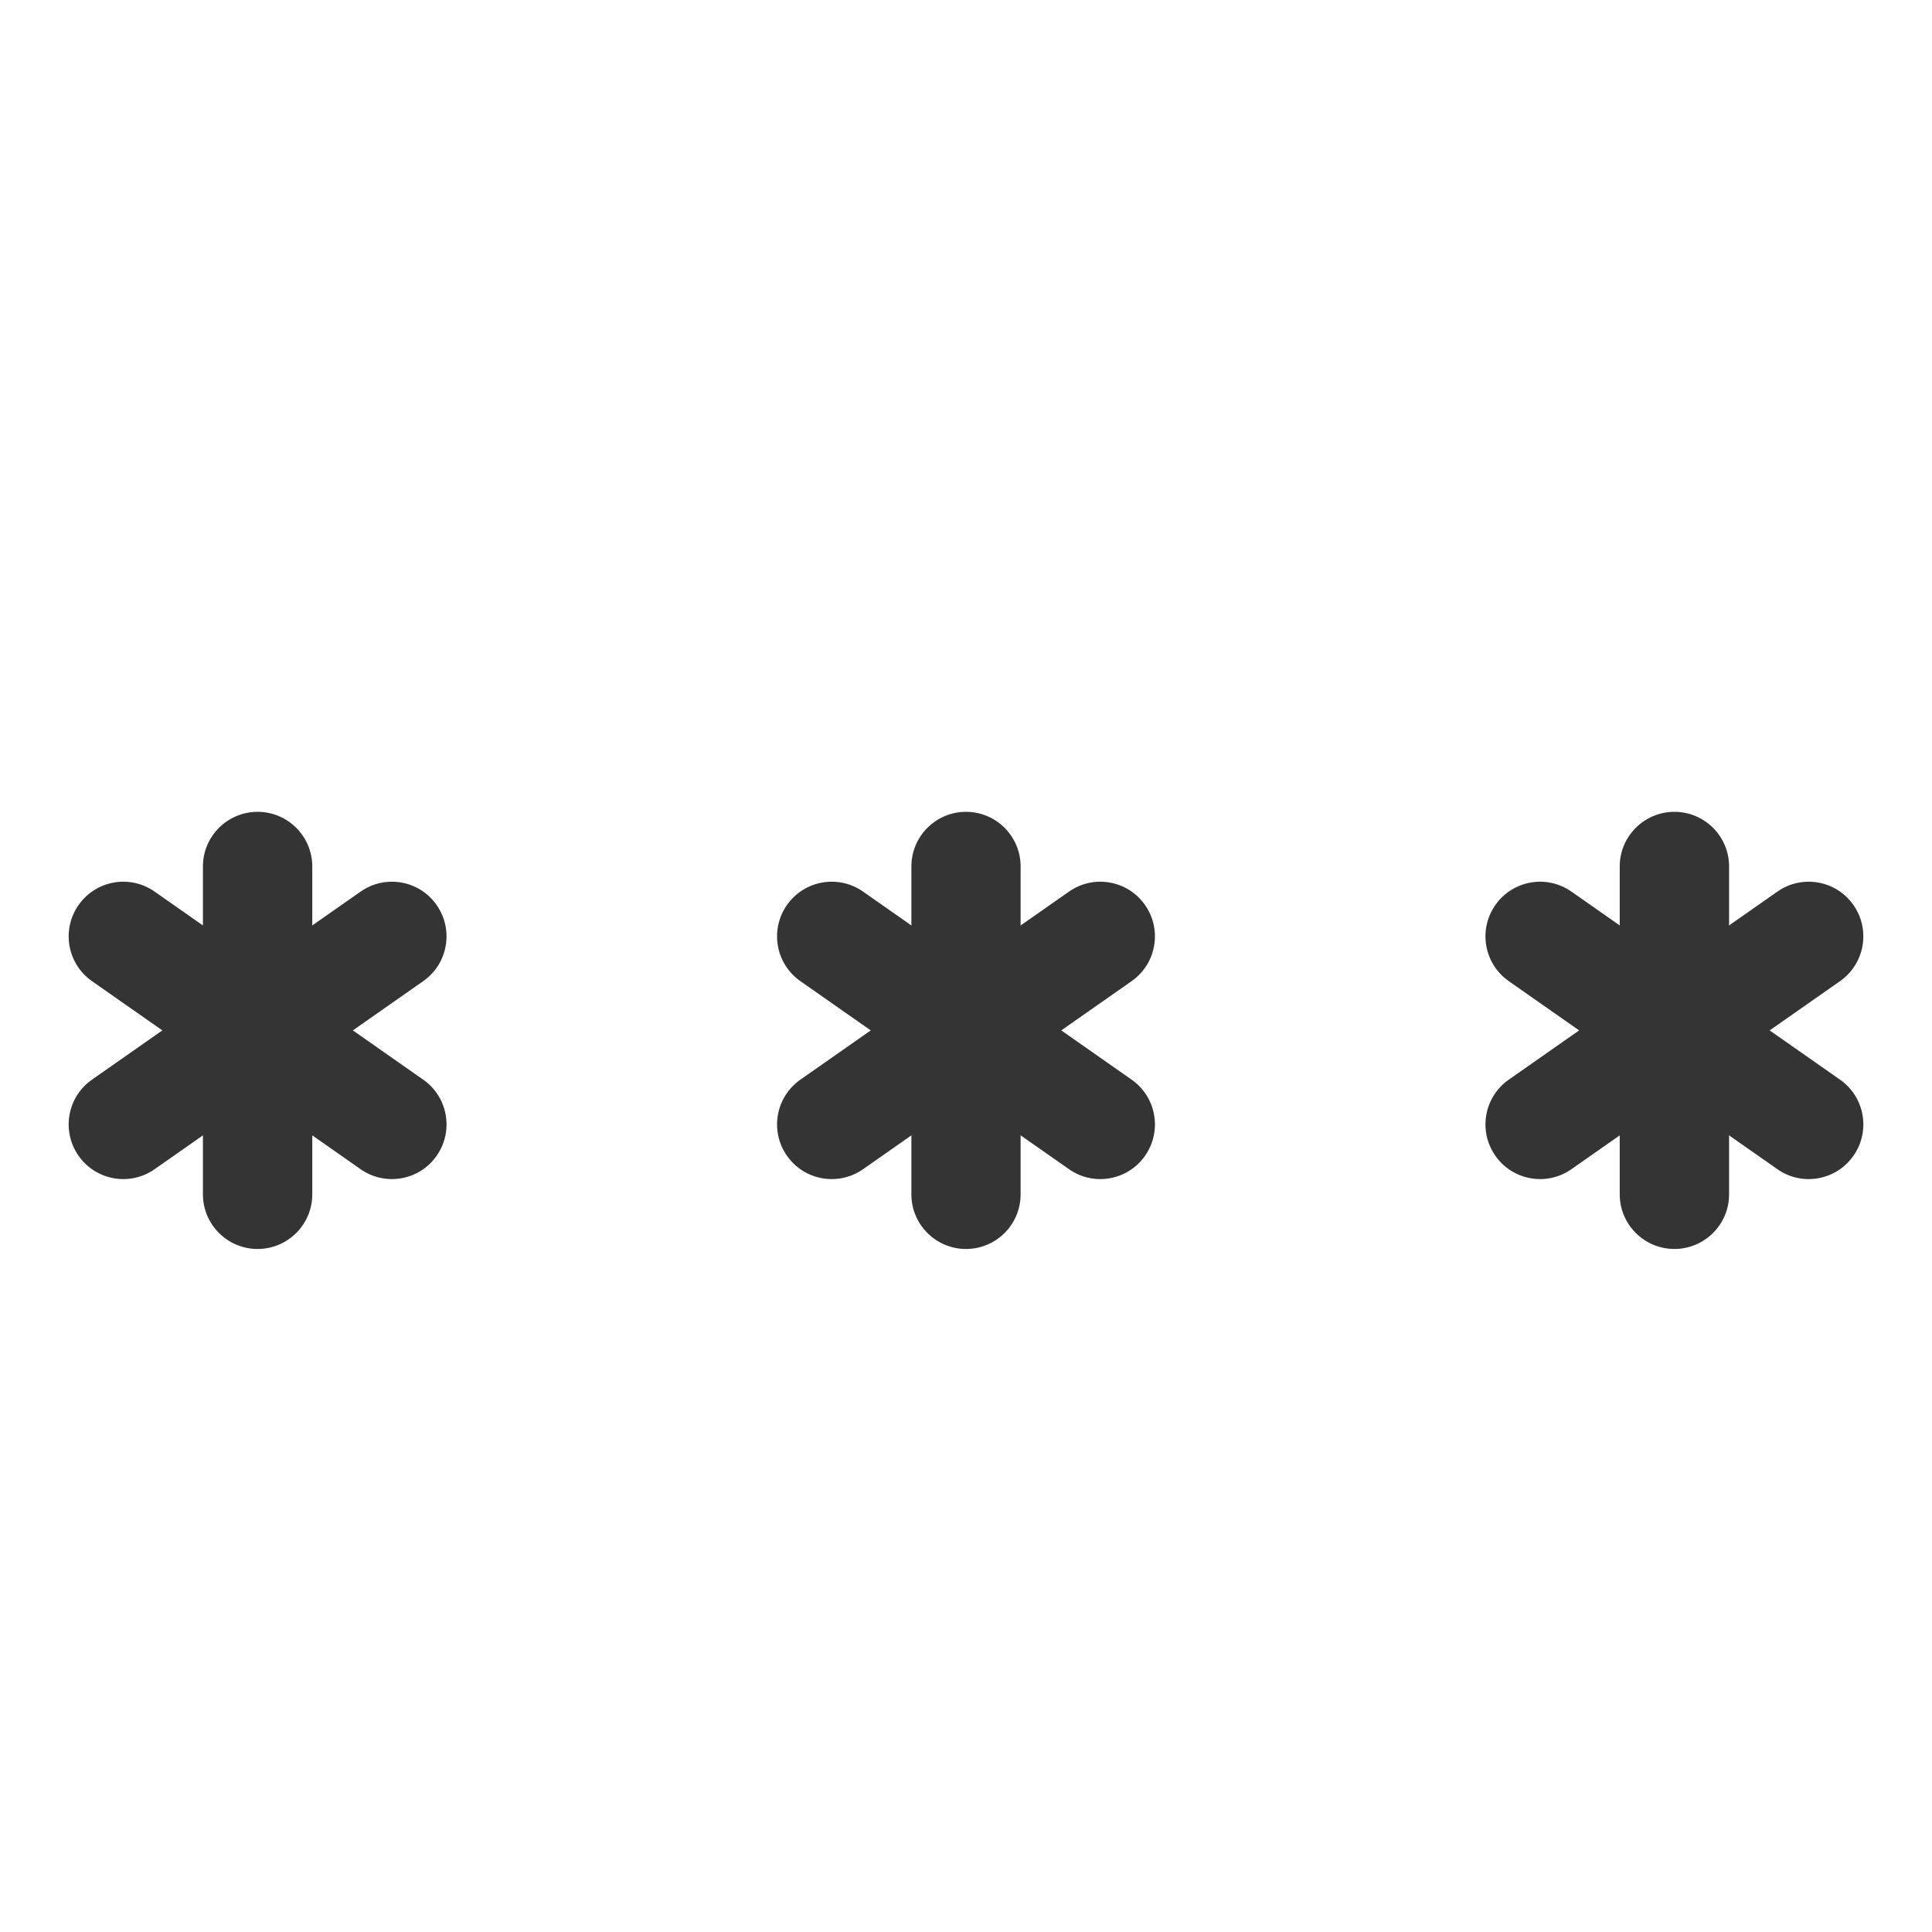 <svg width="30" height="30" viewBox="0 0 30 30" fill="none" xmlns="http://www.w3.org/2000/svg">
<path d="M6.572 15.235L2.401 18.155C2.018 18.424 1.488 18.331 1.22 17.947C0.951 17.563 1.044 17.034 1.428 16.765L5.599 13.845C5.982 13.576 6.512 13.669 6.78 14.053C7.049 14.437 6.956 14.966 6.572 15.235Z" fill="#343434"/>
<path d="M5.599 18.155L1.428 15.235C1.044 14.966 0.951 14.437 1.22 14.053C1.488 13.669 2.018 13.576 2.401 13.845L6.572 16.765C6.956 17.034 7.049 17.563 6.78 17.947C6.512 18.331 5.982 18.424 5.599 18.155Z" fill="#343434"/>
<path d="M4.849 13.454V18.546C4.849 19.014 4.468 19.394 4 19.394C3.532 19.394 3.151 19.014 3.151 18.546L3.151 13.454C3.151 12.986 3.532 12.606 4 12.606C4.468 12.606 4.849 12.986 4.849 13.454Z" fill="#343434"/>
<path d="M17.572 15.235L13.402 18.155C13.018 18.424 12.488 18.331 12.22 17.947C11.951 17.563 12.044 17.034 12.428 16.765L16.599 13.845C16.982 13.576 17.512 13.669 17.78 14.053C18.049 14.437 17.956 14.966 17.572 15.235Z" fill="#343434"/>
<path d="M16.599 18.155L12.428 15.235C12.044 14.966 11.951 14.437 12.22 14.053C12.488 13.669 13.018 13.576 13.402 13.845L17.572 16.765C17.956 17.034 18.049 17.563 17.78 17.947C17.512 18.331 16.982 18.424 16.599 18.155Z" fill="#343434"/>
<path d="M15.848 13.454V18.546C15.848 19.014 15.468 19.394 15 19.394C14.532 19.394 14.152 19.014 14.152 18.546V13.454C14.152 12.986 14.532 12.606 15 12.606C15.468 12.606 15.848 12.986 15.848 13.454Z" fill="#343434"/>
<path d="M28.572 15.235L24.401 18.155C24.018 18.424 23.488 18.331 23.22 17.947C22.951 17.563 23.044 17.034 23.428 16.765L27.599 13.845C27.982 13.576 28.512 13.669 28.78 14.053C29.049 14.437 28.956 14.966 28.572 15.235Z" fill="#343434"/>
<path d="M27.599 18.155L23.428 15.235C23.044 14.966 22.951 14.437 23.22 14.053C23.488 13.669 24.018 13.576 24.401 13.845L28.572 16.765C28.956 17.034 29.049 17.563 28.78 17.947C28.512 18.331 27.982 18.424 27.599 18.155Z" fill="#343434"/>
<path d="M26.849 13.454V18.546C26.849 19.014 26.468 19.394 26 19.394C25.532 19.394 25.151 19.014 25.151 18.546V13.454C25.151 12.986 25.532 12.606 26 12.606C26.468 12.606 26.849 12.986 26.849 13.454Z" fill="#343434"/>
</svg>
